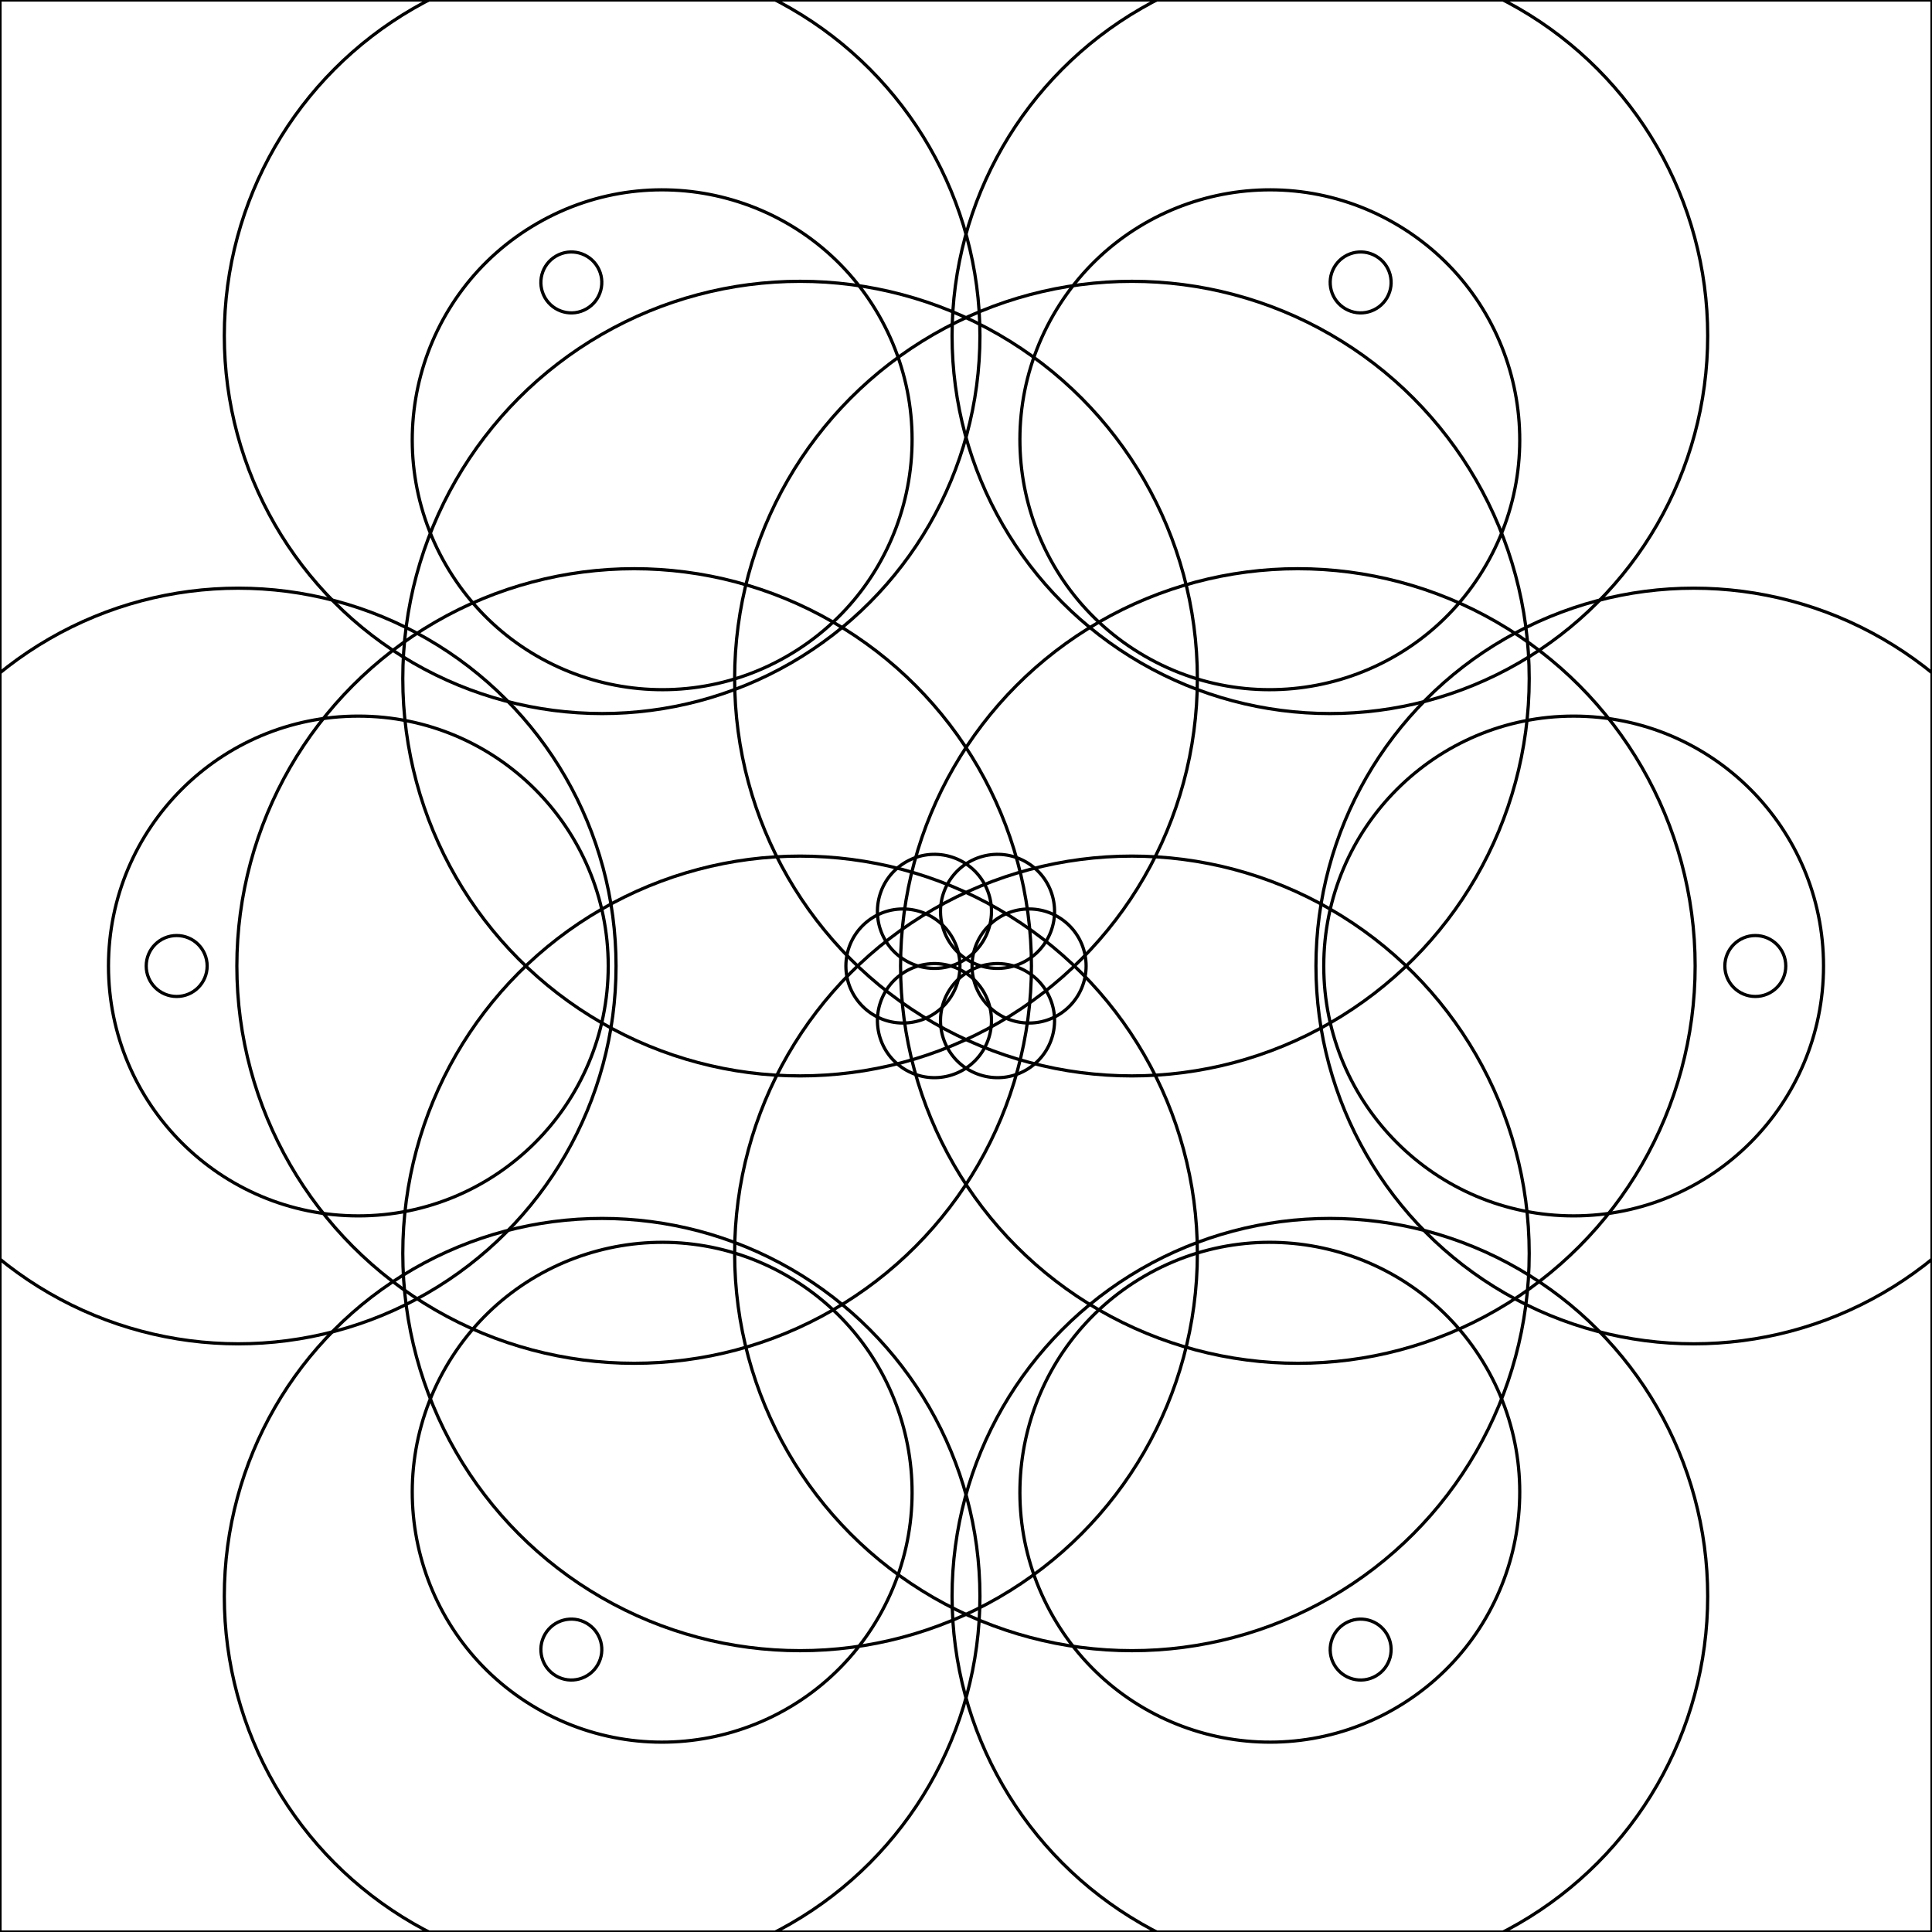 <?xml version="1.0"?>
<!DOCTYPE svg PUBLIC '-//W3C//DTD SVG 1.0//EN'
          'http://www.w3.org/TR/2001/REC-SVG-20010904/DTD/svg10.dtd'>
<svg xmlns:xlink="http://www.w3.org/1999/xlink" style="fill-opacity:1; color-rendering:auto; color-interpolation:auto; text-rendering:auto; stroke:black; stroke-linecap:square; stroke-miterlimit:10; shape-rendering:auto; stroke-opacity:1; fill:black; stroke-dasharray:none; font-weight:normal; stroke-width:1; font-family:'Dialog'; font-style:normal; stroke-linejoin:miter; font-size:12px; stroke-dashoffset:0; image-rendering:auto;" width="600" height="600" xmlns="http://www.w3.org/2000/svg"
><!--Generated by the Batik Graphics2D SVG Generator--><defs id="genericDefs"
  /><g
  ><g style="stroke-linecap:round;" transform="translate(300,300)"
    ><circle r="17.71" style="fill:none;" cx="19.591" cy="0"
    /></g
    ><g style="stroke-linecap:round;" transform="translate(300,300)"
    ><circle r="9.461" style="fill:none;" cx="245.129" cy="0"
      /><circle r="77.603" style="fill:none;" cx="188.71" cy="0"
      /><circle r="123.382" style="fill:none;" cx="103.059" cy="0"
      /><circle r="117.333" style="fill:none;" cx="226.013" cy="0"
    /></g
    ><g style="stroke-linecap:round;" transform="translate(300,300) rotate(60)"
    ><circle r="17.71" style="fill:none;" cx="19.591" cy="0"
      /><circle r="9.461" style="fill:none;" cx="245.129" cy="0"
      /><circle r="77.603" style="fill:none;" cx="188.71" cy="0"
      /><circle r="123.382" style="fill:none;" cx="103.059" cy="0"
      /><circle r="117.333" style="fill:none;" cx="226.013" cy="0"
    /></g
    ><g style="stroke-linecap:round;" transform="translate(300,300) rotate(120)"
    ><circle r="17.71" style="fill:none;" cx="19.591" cy="0"
      /><circle r="9.461" style="fill:none;" cx="245.129" cy="0"
      /><circle r="77.603" style="fill:none;" cx="188.71" cy="0"
      /><circle r="123.382" style="fill:none;" cx="103.059" cy="0"
      /><circle r="117.333" style="fill:none;" cx="226.013" cy="0"
    /></g
    ><g style="stroke-linecap:round;" transform="translate(300,300) rotate(180)"
    ><circle r="17.71" style="fill:none;" cx="19.591" cy="0"
      /><circle r="9.461" style="fill:none;" cx="245.129" cy="0"
      /><circle r="77.603" style="fill:none;" cx="188.71" cy="0"
      /><circle r="123.382" style="fill:none;" cx="103.059" cy="0"
      /><circle r="117.333" style="fill:none;" cx="226.013" cy="0"
    /></g
    ><g style="stroke-linecap:round;" transform="translate(300,300) rotate(240)"
    ><circle r="17.71" style="fill:none;" cx="19.591" cy="0"
      /><circle r="9.461" style="fill:none;" cx="245.129" cy="0"
      /><circle r="77.603" style="fill:none;" cx="188.71" cy="0"
      /><circle r="123.382" style="fill:none;" cx="103.059" cy="0"
      /><circle r="117.333" style="fill:none;" cx="226.013" cy="0"
    /></g
    ><g style="stroke-linecap:round;" transform="translate(300,300) rotate(300)"
    ><circle r="17.71" style="fill:none;" cx="19.591" cy="0"
      /><circle r="9.461" style="fill:none;" cx="245.129" cy="0"
      /><circle r="77.603" style="fill:none;" cx="188.71" cy="0"
      /><circle r="123.382" style="fill:none;" cx="103.059" cy="0"
      /><circle r="117.333" style="fill:none;" cx="226.013" cy="0"
    /></g
    ><g style="stroke-linecap:round;"
    ><rect x="0" width="600" height="600" y="0" style="fill:none;"
    /></g
  ></g
></svg
>
